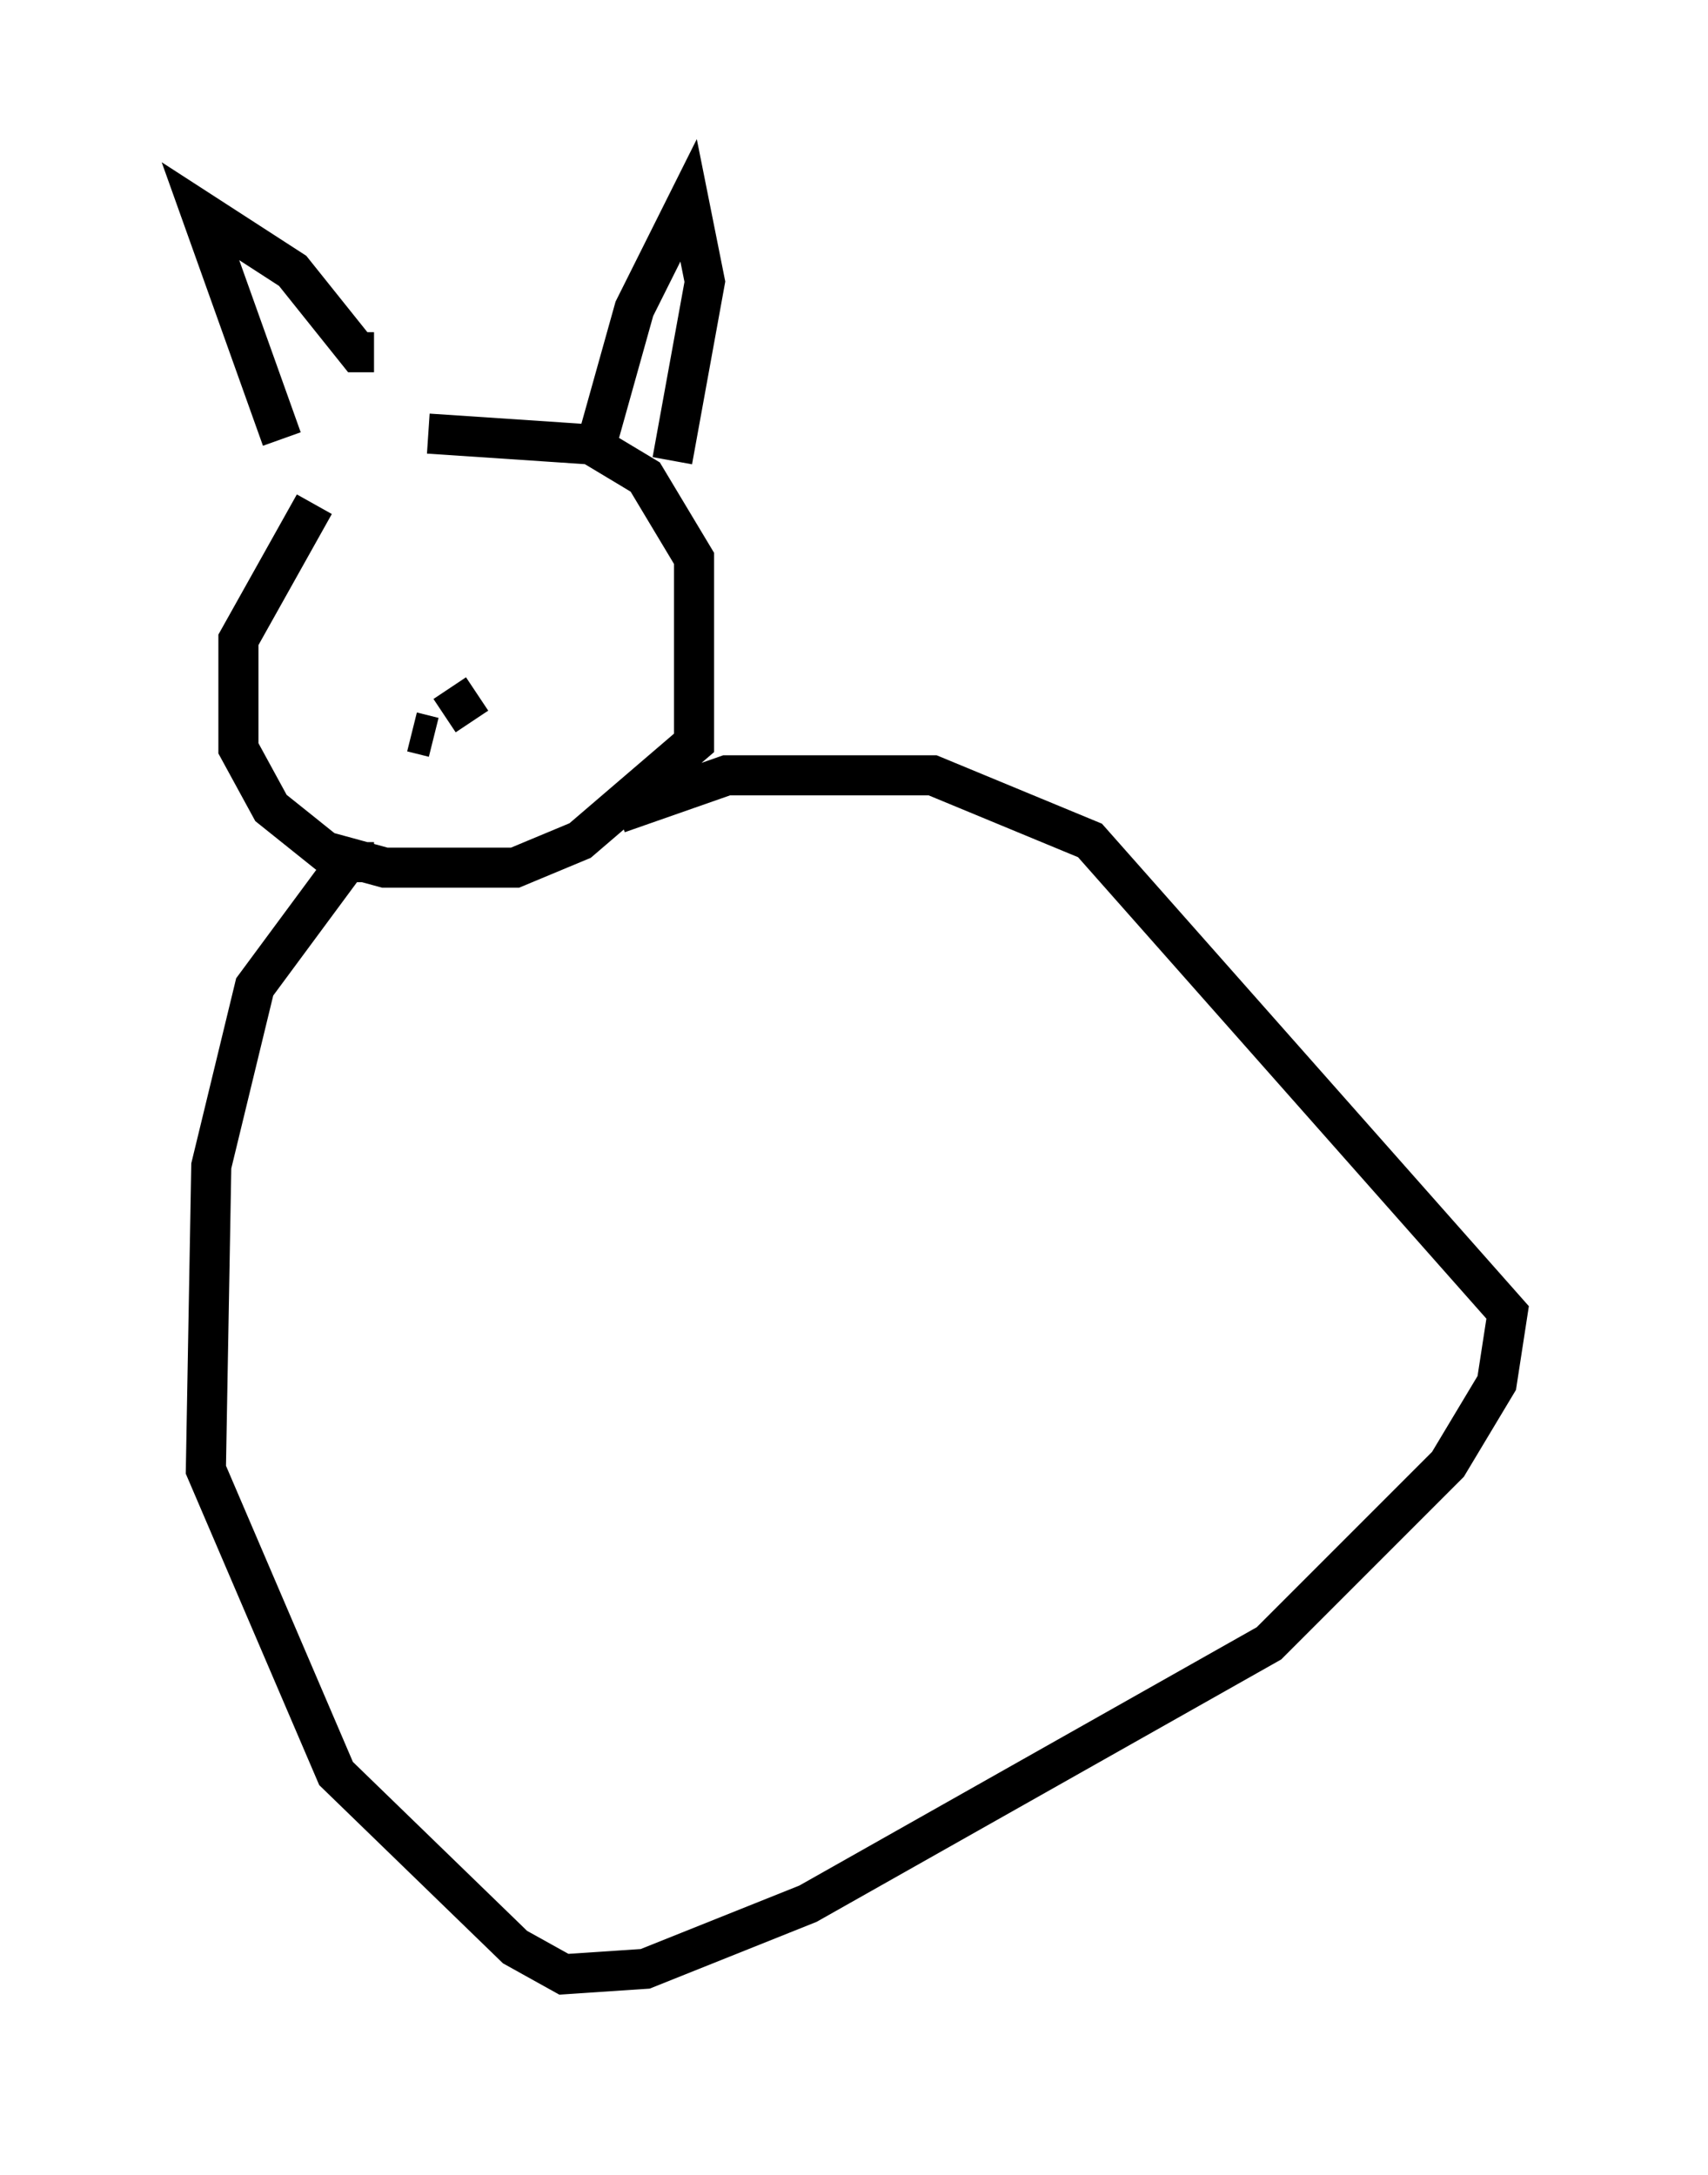 <?xml version="1.0" encoding="utf-8" ?>
<svg baseProfile="full" height="54.249" version="1.1" width="42.611" xmlns="http://www.w3.org/2000/svg" xmlns:ev="http://www.w3.org/2001/xml-events" xmlns:xlink="http://www.w3.org/1999/xlink"><defs /><rect fill="white" height="54.249" width="42.611" x="0" y="0" /><path d="M10.413, 10.683 m-2.571, 1.894 l-1.894, 3.383 0.0, 2.706 l0.812, 1.488 1.353, 1.083 l1.488, 0.406 3.248, 0.0 l1.624, -0.677 2.842, -2.436 l0.0, -4.601 -1.218, -2.03 l-1.353, -0.812 -4.059, -0.271 m-3.654, 0.135 l-2.03, -5.683 2.3, 1.488 l1.624, 2.03 0.406, 0.0 m5.548, 2.3 l0.947, -3.383 1.353, -2.706 l0.406, 2.03 -0.812, 4.465 m-7.442, 10.013 l-0.677, 0.0 -2.3, 3.112 l-1.083, 4.465 -0.135, 7.578 l3.248, 7.578 4.465, 4.33 l1.218, 0.677 2.03, -0.135 l4.059, -1.624 11.502, -6.495 l4.465, -4.465 1.218, -2.03 l0.271, -1.759 -10.419, -11.773 l-3.924, -1.624 -5.142, 0.0 l-2.706, 0.947 m-5.142, -2.03 l0.541, 0.135 m0.271, -0.541 l0.812, -0.541 " fill="none" stroke="black" stroke-width="1" /></svg>